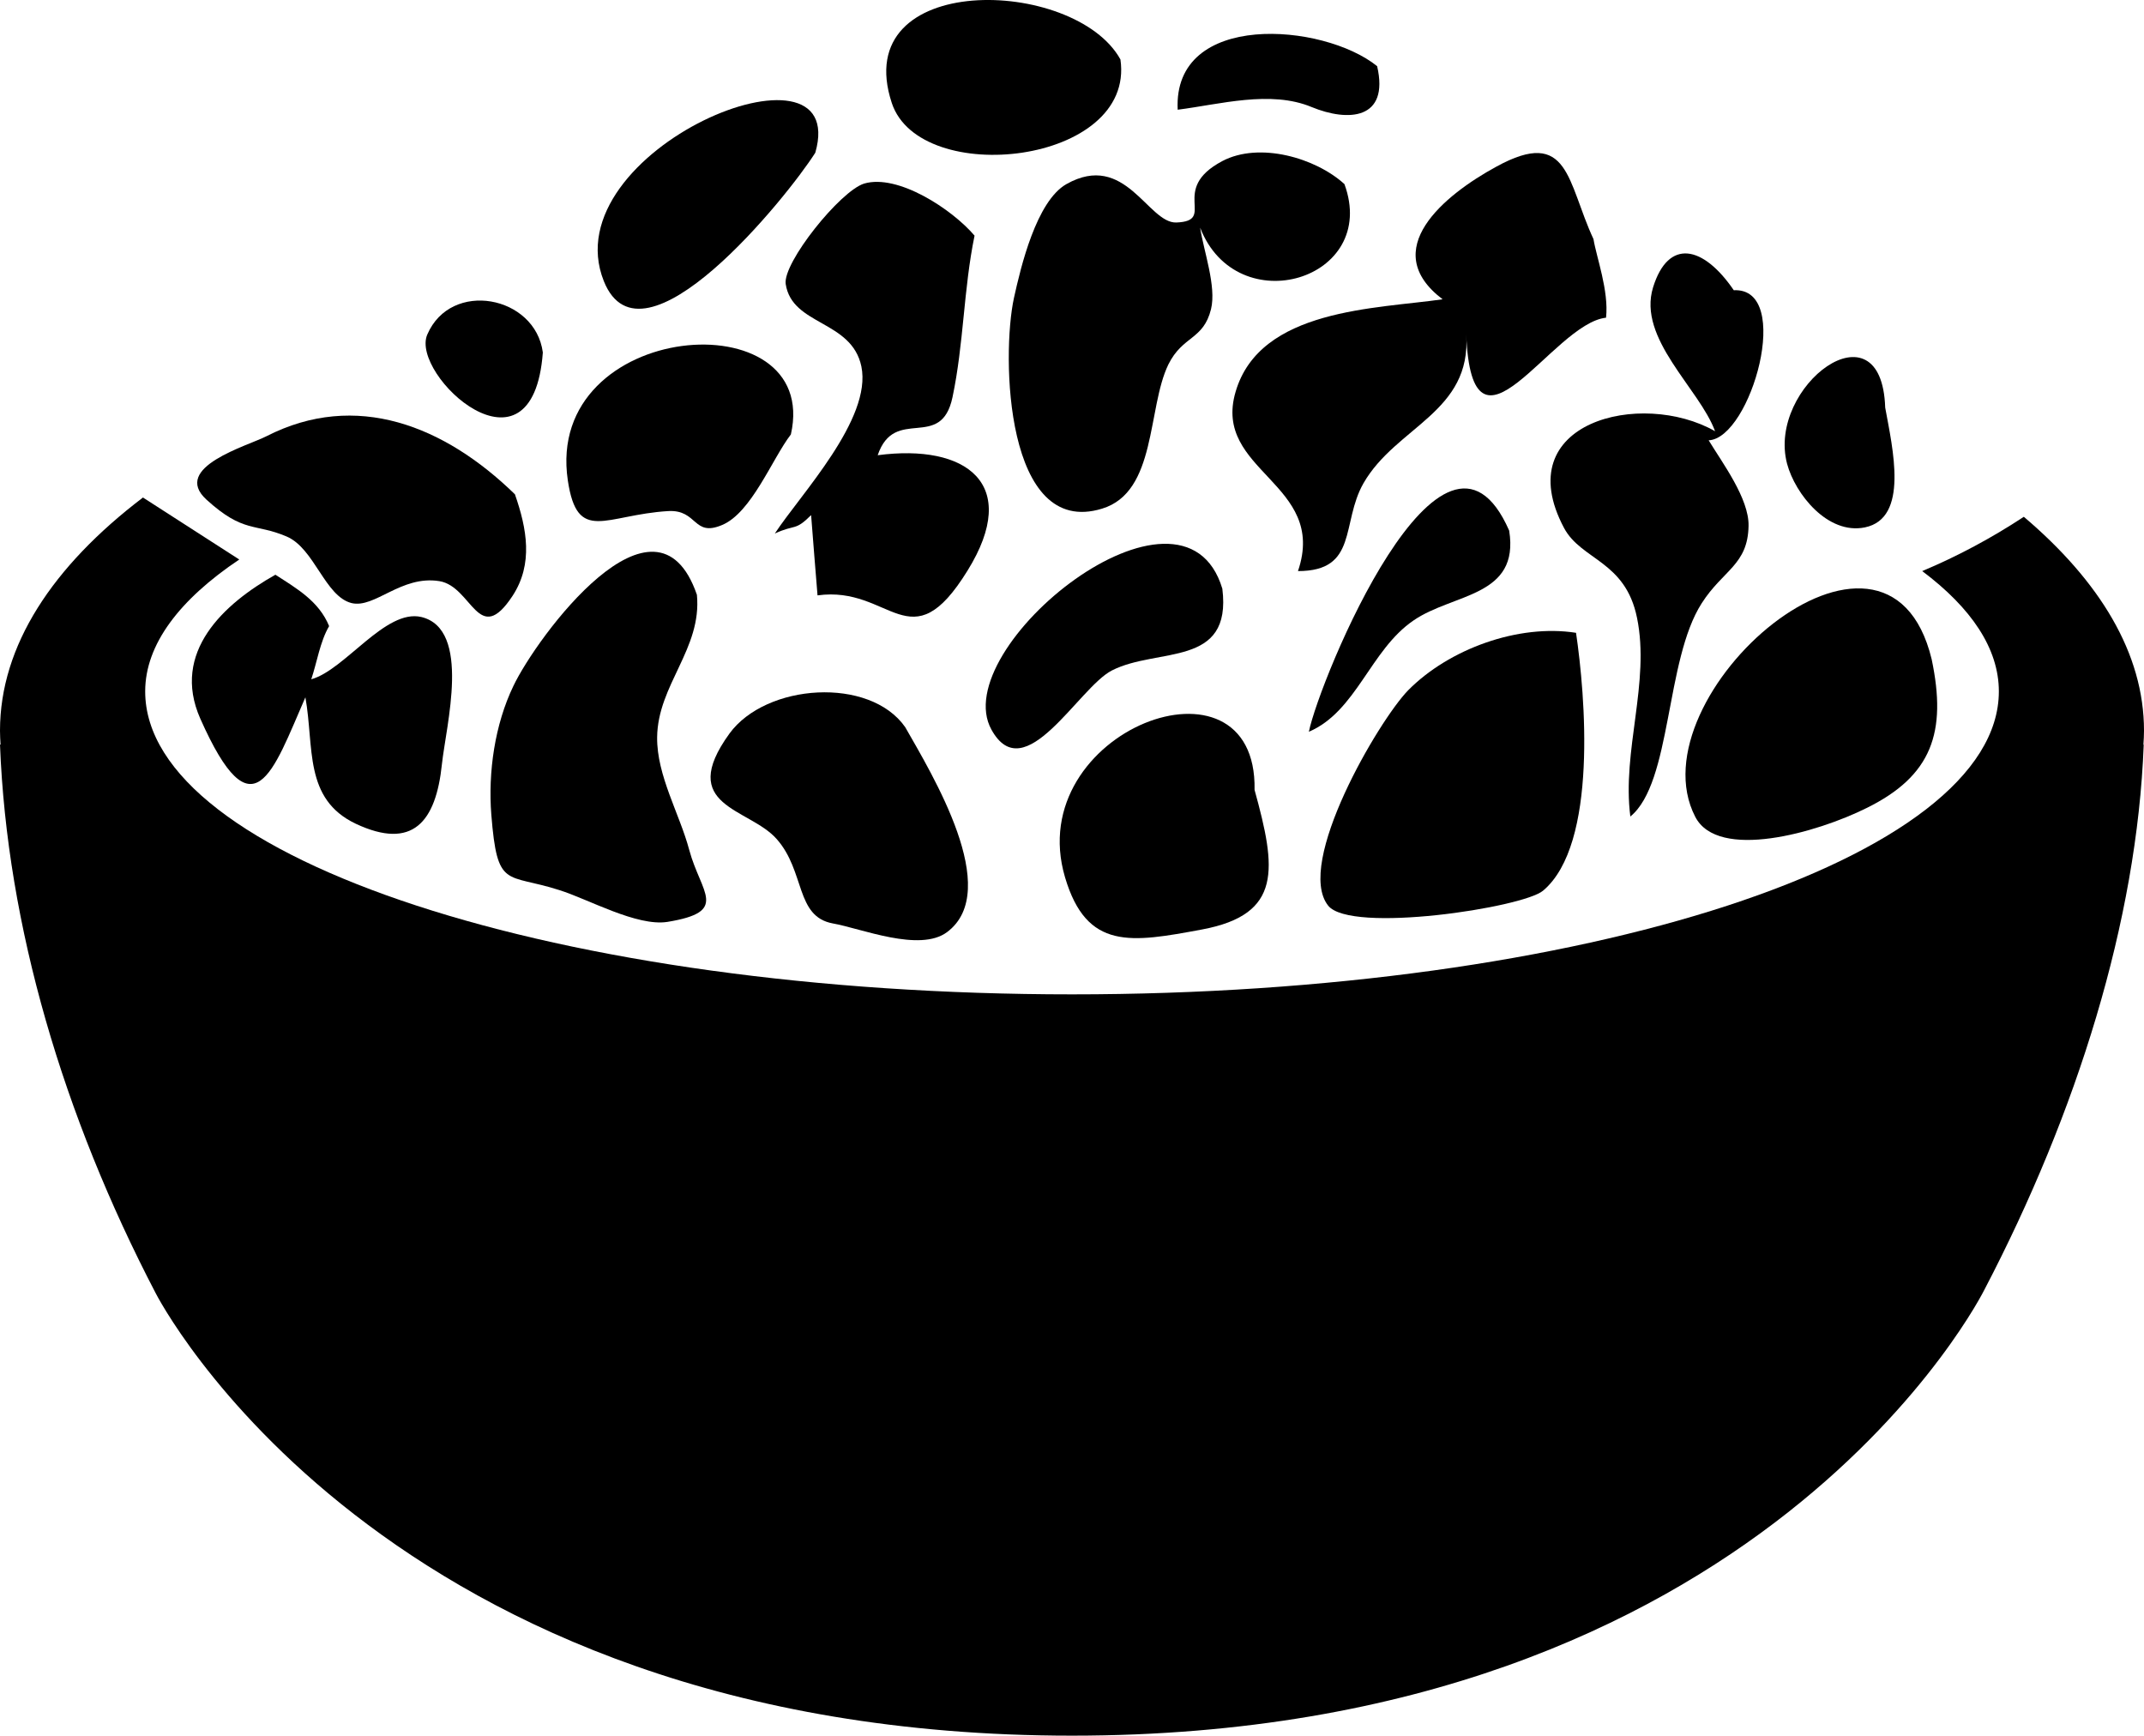<svg xmlns="http://www.w3.org/2000/svg" xmlns:xlink="http://www.w3.org/1999/xlink" version="1.1" x="0px" y="0px" viewBox="0 0 100 80.944" enable-background="new 0 0 100 80.944" xml:space="preserve"><path d="M49.674,40.911c-2.018-6.836,8.971-10.963,8.841-4.075c1.016,3.678,1.302,5.808-2.448,6.511  C52.754,43.964,50.684,44.329,49.674,40.911z"></path><path d="M57.63,18.274c-1.094,3.718,4.311,4.251,2.91,8.359c2.819,0,1.999-2.246,3.054-4.095c1.523-2.656,5.052-3.301,4.792-6.96  c0.267,6.726,4.004-0.495,6.523-0.762c0.137-1.256-0.449-2.819-0.586-3.665c-1.237-2.656-1.127-5.248-4.531-3.379  c-2.429,1.321-5.547,3.88-2.507,6.185C64.206,14.407,58.763,14.381,57.63,18.274z"></path><path d="M49.74,8.586c-1.4,0.794-2.129,3.861-2.448,5.312c-0.586,2.689-0.41,11.211,4.108,9.824  c2.558-0.774,2.103-4.674,3.092-6.719c0.671-1.36,1.634-1.139,1.992-2.584c0.261-1.061-0.345-2.721-0.508-3.802  c1.719,4.427,8.366,2.429,6.731-2.031c-1.341-1.224-3.965-1.985-5.696-1.074c-2.52,1.335-0.222,2.793-2.148,2.865  C53.542,10.416,52.487,7.037,49.74,8.586z"></path><path d="M57.012,27.454c-1.843-6.126-12.884,2.767-10.768,6.576c1.543,2.793,4.056-1.959,5.612-2.76  C53.991,30.175,57.474,31.158,57.012,27.454z"></path><path d="M61.179,4.993c1.692,0.697,3.633,0.599,3.053-1.907C61.726,1.061,54.7,0.5,54.929,5.117  C56.888,4.869,59.258,4.192,61.179,4.993z"></path><path d="M65.925,28.938c1.861-1.282,4.961-1.087,4.466-4.192c-3.093-7.058-8.854,6.973-9.343,9.381  C63.269,33.176,63.913,30.312,65.925,28.938z"></path><path d="M79.069,38.092c1.061,2.057,5.67,0.749,7.994-0.41c3.041-1.498,3.75-3.529,3.034-6.934  C88.008,22.115,76.165,32.467,79.069,38.092z"></path><path d="M71.973,41.536c2.571-2.161,1.96-9.167,1.536-12.024c-2.682-0.423-5.924,0.749-7.832,2.682  c-1.38,1.419-5.286,8.08-3.73,10.04C62.995,43.554,71.042,42.331,71.973,41.536z"></path><path d="M86.979,24.596c2.076-0.423,1.295-3.691,0.95-5.586c-0.163-5.026-5.527-0.996-4.577,2.617  C83.73,23.04,85.247,24.947,86.979,24.596z"></path><path d="M72.949,24.622c0.808,1.511,2.864,1.523,3.405,4.193c0.618,3.014-0.71,6.198-0.312,9.264  c1.939-1.582,1.621-7.285,3.326-9.941c0.99-1.556,2.155-1.784,2.188-3.613c0.026-1.276-1.224-2.942-1.861-3.991  c1.973-0.091,3.965-7.135,1.172-6.999c-1.433-2.097-3.054-2.422-3.764-0.137c-0.742,2.396,2.155,4.713,2.891,6.712  C76.556,18.15,70.319,19.674,72.949,24.622z"></path><path d="M31.172,23.834c1.374-0.072,1.152,1.224,2.506,0.651c1.374-0.573,2.331-3.079,3.21-4.225  c1.432-6.348-11.517-5.365-10.404,2.142C26.927,25.383,28.229,24.01,31.172,23.834z"></path><path d="M25.319,16.438c-0.352-2.656-4.29-3.405-5.391-0.833C19.121,17.486,24.844,22.779,25.319,16.438z"></path><path d="M23.945,31.992c-0.866,1.797-1.185,4.017-1.029,6.002c0.28,3.502,0.684,2.715,3.171,3.516  c1.354,0.423,3.613,1.705,5.039,1.484c2.91-0.476,1.569-1.322,1.022-3.354c-0.449-1.686-1.517-3.47-1.498-5.254  c0.026-2.454,2.097-4.127,1.855-6.647C30.586,22.167,25.02,29.726,23.945,31.992z"></path><path d="M13.366,25.019c1.302,0.553,1.784,2.786,3.027,3.105c1.087,0.267,2.312-1.309,4.102-1.022  c1.537,0.254,1.816,3.119,3.418,0.677c0.964-1.484,0.664-3.119,0.104-4.727c-3.281-3.197-7.409-4.844-11.589-2.708  c-0.872,0.449-4.453,1.445-2.799,2.956C11.367,24.882,11.881,24.387,13.366,25.019z"></path><path d="M52.259,2.773C50.13-1.082,39.557-1.368,41.595,4.804C42.91,8.782,52.969,7.675,52.259,2.773z"></path><path d="M12.845,26.803c-2.396,1.348-4.876,3.607-3.503,6.712c2.461,5.54,3.379,2.493,4.902-0.996  c0.417,2.317-0.091,4.739,2.351,5.898c2.649,1.243,3.737-0.078,4.017-2.78c0.189-1.784,1.387-6.289-0.957-6.862  c-1.673-0.397-3.561,2.467-5.137,2.904c0.267-0.794,0.41-1.758,0.833-2.48C14.876,28.04,13.854,27.454,12.845,26.803z"></path><path d="M40.176,17.089c0.508,2.454-2.838,5.963-4.037,7.793c0.97-0.449,0.931-0.098,1.693-0.859  c0.098,1.25,0.195,2.493,0.299,3.743c3.425-0.475,4.316,3.19,6.999-1.159c2.513-4.056-0.072-5.924-4.193-5.377  c0.794-2.331,2.956-0.163,3.49-2.708c0.527-2.494,0.514-5.039,1.028-7.533c-1.048-1.23-3.574-2.891-5.149-2.428  c-1.12,0.345-3.809,3.705-3.659,4.688C36.947,15.195,39.72,14.921,40.176,17.089z"></path><path d="M34.023,34.211c-2.474,3.418,0.912,3.457,2.201,4.916c1.341,1.51,0.866,3.62,2.624,3.939  c1.302,0.228,4.049,1.36,5.326,0.403c2.604-1.946-0.697-7.35-1.953-9.557C40.566,31.542,35.729,31.868,34.023,34.211z"></path><path d="M100,34.075c0-3.613-2.07-6.973-5.605-9.974c-1.491,0.983-3.093,1.842-4.739,2.532c2.291,1.719,3.574,3.613,3.574,5.612  c0,7.806-19.355,14.128-43.229,14.128c-23.874,0-43.229-6.322-43.229-14.128c0-2.201,1.614-4.291,4.388-6.152l-4.492-2.891  C2.455,26.406,0,30.11,0,34.075c0,0.215,0.013,0.437,0.026,0.651H0c0.326,8.444,2.943,17.298,7.259,25.579  c0,0,10.462,20.639,42.741,20.639c32.278,0,42.565-20.814,42.565-20.814c4.303-8.242,7.109-17.174,7.422-25.403h-0.014  C99.987,34.511,100,34.29,100,34.075z"></path><path d="M38.027,7.122c1.68-5.872-12.305-0.124-9.863,5.99C29.948,17.564,36.706,9.205,38.027,7.122z"></path></svg>